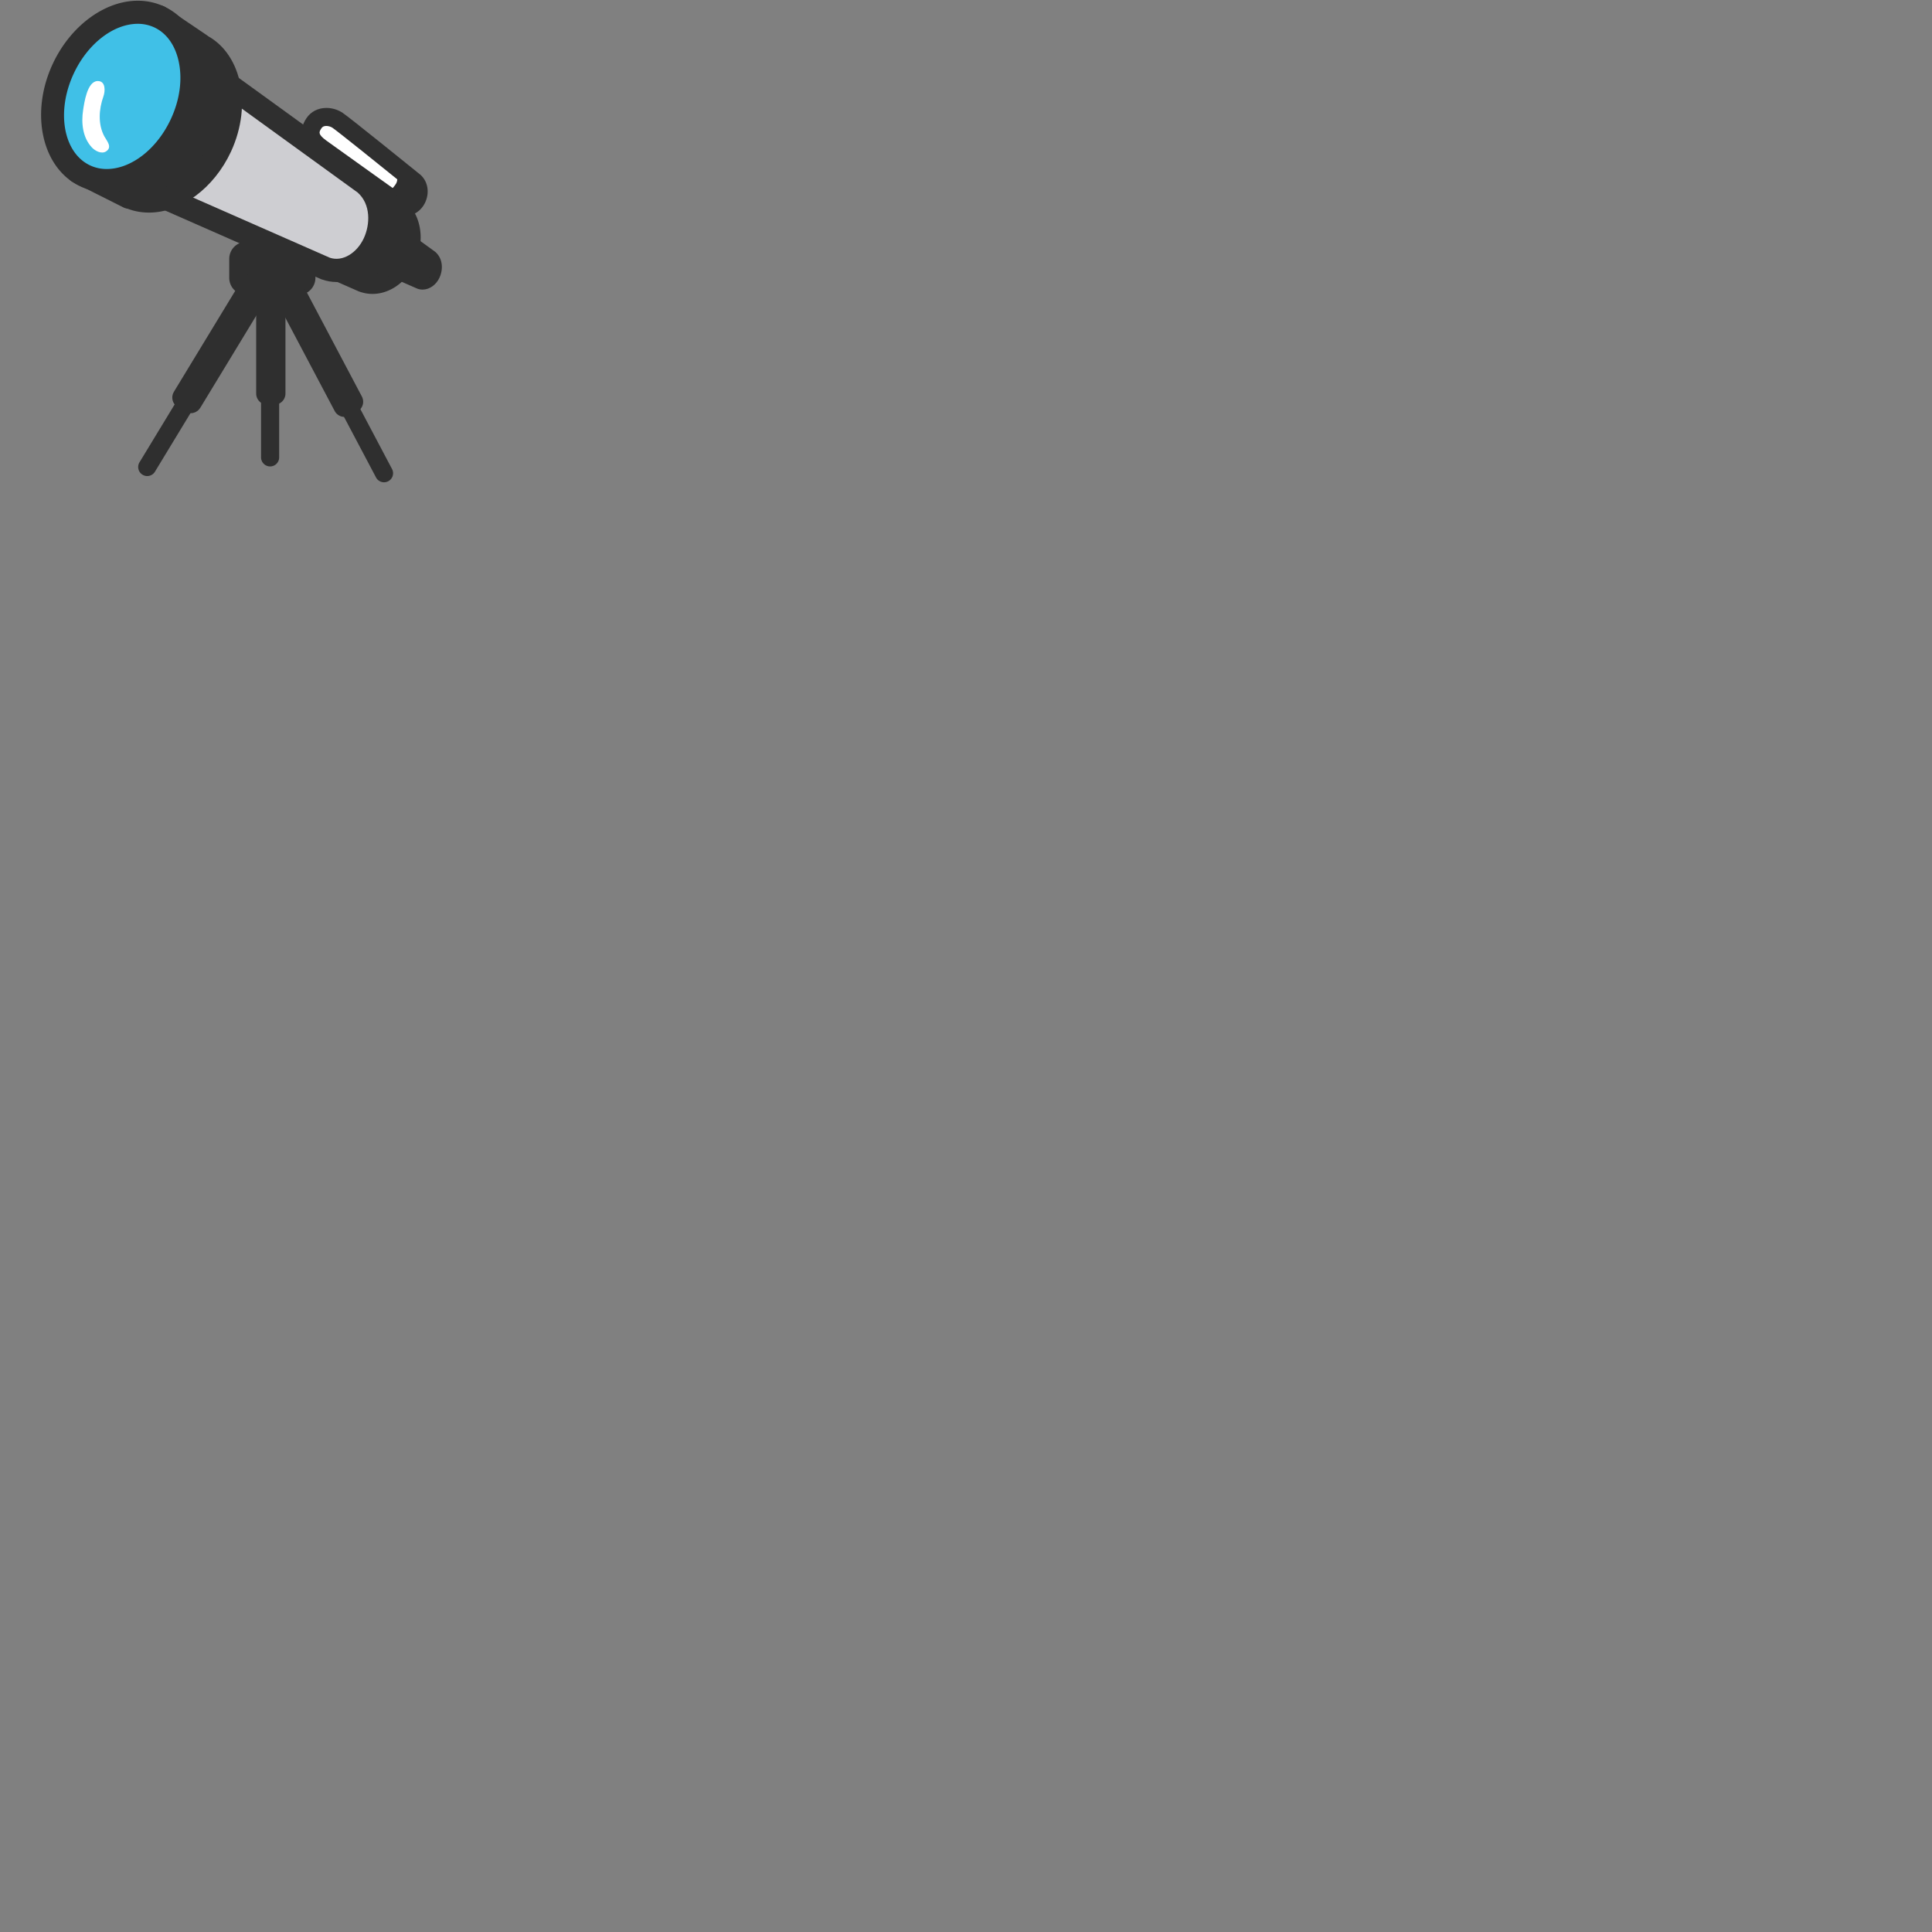 <svg xmlns="http://www.w3.org/2000/svg" version="1.1" viewBox="0 0 512 512" fill="currentColor"><rect x="0" y="0" width="512" height="512" fill="#808080" stroke="none"/><path fill="#fff" d="M106.66 54.63c1.52.57 3.08-.41 3.81-1.91c.73-1.51.66-3.44-.65-4.62c0 0-18.53-14.99-20.35-16.21c-1.82-1.21-4.8-1.41-6.24.74c-1.64 2.43-1.15 4.38 1.9 6.6c3.04 2.21 21.53 15.4 21.53 15.4"/><path fill="#2f2f2f" d="M105.82 56.87c-.19-.07-.38-.17-.55-.29c0 0-18.51-13.19-21.56-15.41c-4.06-2.95-4.89-6.28-2.48-9.87c1.15-1.72 3.07-2.7 5.26-2.7c1.52 0 3.05.46 4.31 1.3c1.86 1.24 18.63 14.8 20.63 16.42c2 1.8 2.48 4.79 1.2 7.44c-1.01 2.08-3 3.43-5.06 3.43c-.6 0-1.19-.11-1.75-.32M85.21 33.96c-.67 1-1.07 1.59 1.32 3.33c2.77 2.01 18.36 13.12 21.11 15.09c.17-.06.47-.29.67-.71c.29-.59.35-1.4 0-1.71c-7.42-6-18.91-15.23-20.18-16.08c-.46-.31-1.08-.5-1.65-.5c-.88 0-1.17.44-1.27.58"/><path fill="#fff" d="M65.31 68.61h13.73v5.01H65.31z"/><path fill="#2f2f2f" d="M65.31 78.18h13.73a4.55 4.55 0 0 0 4.55-4.56v-5.01c0-2.52-2.04-4.55-4.55-4.55H65.31c-2.52 0-4.56 2.04-4.56 4.55v5.01c0 2.52 2.04 4.56 4.56 4.56"/><path fill="#fff" d="M70.85 75.67h1.84v28.62h-1.84z"/><path fill="#2f2f2f" d="M70.85 107.25h1.84c1.64 0 2.96-1.32 2.96-2.96V75.67a2.96 2.96 0 0 0-2.96-2.96h-1.84c-1.64 0-2.96 1.32-2.96 2.96v28.62a2.96 2.96 0 0 0 2.96 2.96"/><path fill="#fff" d="M71.58 105.21v16"/><path fill="#2f2f2f" d="M71.58 123.61a2.4 2.4 0 0 0 2.4-2.4v-16a2.4 2.4 0 0 0-4.8 0v16c.01 1.32 1.08 2.4 2.4 2.4"/><path fill="#fff" d="m74.916 76.562l1.988-1.053l16.398 30.956l-1.988 1.053z"/><path fill="#2f2f2f" d="M91.29 110.48c.48 0 .95-.12 1.39-.35l1.99-1.05a2.964 2.964 0 0 0 1.23-4L79.53 74.12c-.77-1.44-2.56-1.99-3.99-1.23l-1.99 1.06c-.7.36-1.22.99-1.45 1.74c-.23.75-.16 1.56.21 2.25l16.38 30.97c.37.7.99 1.21 1.74 1.45c.28.08.57.12.86.12"/><path fill="#fff" d="m92.62 108.1l9.15 17.31"/><path fill="#2f2f2f" d="M101.77 127.81a2.398 2.398 0 0 0 2.12-3.52l-9.15-17.31a2.406 2.406 0 0 0-3.24-1a2.398 2.398 0 0 0-1 3.24l9.15 17.31c.43.81 1.26 1.28 2.12 1.28"/><path fill="#fff" d="m48.617 105.38l18.18-29.943l1.924 1.167l-18.18 29.944z"/><path fill="#2f2f2f" d="M50.54 109.5c.24 0 .47-.03.7-.08c.76-.19 1.42-.67 1.83-1.34l18.19-29.94c.41-.68.53-1.47.34-2.24c-.19-.76-.67-1.42-1.34-1.83l-1.93-1.17c-1.39-.85-3.21-.4-4.06.99l-18.19 29.94c-.85 1.39-.4 3.21.99 4.06l1.92 1.17c.48.29 1.01.44 1.55.44"/><path fill="#fff" d="m49.18 107.03l-10.16 16.74"/><path fill="#2f2f2f" d="M39.01 126.16c.81 0 1.6-.41 2.05-1.15l10.16-16.74a2.39 2.39 0 0 0-.8-3.29c-1.13-.69-2.6-.33-3.29.8l-10.16 16.73a2.39 2.39 0 0 0 .8 3.29c.39.25.82.36 1.24.36"/><g fill="#2f2f2f"><path d="M96.14 74.75c4.61 1.65 9.23-1.37 11.35-5.92c2.11-4.56 1.82-10.39-2.18-13.86l-38.8-28.09l-15.18 28.16z"/><path d="M95.05 77.21L50.25 57.5a2.69 2.69 0 0 1-1.28-3.74l15.18-28.17c.37-.68 1.01-1.17 1.77-1.35c.75-.17 1.55-.01 2.18.45l38.79 28.09l.18.15c5.3 4.59 5.25 11.86 2.86 17.02c-2.24 4.82-6.63 7.94-11.2 7.94c-1.19.01-2.36-.2-3.68-.68M67.42 30.86L55.08 53.75l41.96 18.47c2.94 1.06 6.35-.97 8-4.53c1.53-3.3 1.67-7.86-1.42-10.62z"/></g><g fill="#2f2f2f"><path d="M110.96 75.48c1.85.67 3.7-.55 4.55-2.37c.85-1.83.73-4.17-.88-5.56L99.08 56.29L93 67.58z"/><path d="m110.53 76.47l-17.97-7.9c-.28-.12-.49-.35-.59-.64c-.1-.28-.07-.6.07-.86l6.08-11.3a1.072 1.072 0 0 1 1.58-.36l15.63 11.32c2.12 1.84 2.1 4.76 1.15 6.82c-.89 1.94-2.66 3.19-4.49 3.19c-.47.01-.94-.07-1.46-.27M94.5 67.06l16.83 7.41c1.18.43 2.54-.39 3.2-1.82c.62-1.34.67-3.18-.53-4.23L99.44 57.88z"/></g><path fill="#ceced2" d="M86.28 71.16c5.25 1.88 10.51-1.55 12.91-6.74c2.4-5.19 2.07-11.82-2.49-15.77L52.56 16.66L35.29 48.72z"/><path fill="#2f2f2f" d="M85.25 74.04c-.07-.02-.13-.05-.2-.08l-51-22.44c-.78-.34-1.38-.99-1.66-1.8s-.21-1.7.2-2.45L49.86 15.2c.42-.78 1.15-1.33 2.01-1.53c.86-.19 1.76-.01 2.48.51L98.5 46.16c.07.05.15.11.21.17c6.03 5.23 5.98 13.5 3.26 19.37c-2.55 5.49-7.55 9.04-12.74 9.04c-1.34 0-2.69-.24-3.98-.7M53.6 21.19L39.56 47.25L87.41 68.3c3.33 1.13 7.15-1.18 9.01-5.18c1.68-3.64 1.89-8.95-1.62-12.09z"/><g fill="#2f2f2f"><path d="M28.38 24.98c-5.19 11.19-2.63 23.39 5.69 27.24c8.33 3.86 19.28-2.09 24.46-13.28s2.63-23.38-5.69-27.24c-8.33-3.85-19.28 2.09-24.46 13.28"/><path d="M32.83 54.9c-9.78-4.54-12.98-18.51-7.12-31.15c4.47-9.66 13.2-16.16 21.71-16.16c2.35 0 4.59.49 6.67 1.45c9.78 4.53 12.97 18.5 7.12 31.15C56.72 49.85 48 56.34 39.49 56.34c-2.34 0-4.59-.48-6.66-1.44m-1.78-28.68c-4.49 9.7-2.58 20.16 4.26 23.33c1.29.6 2.7.9 4.19.9c6.25 0 12.83-5.12 16.37-12.75c4.49-9.7 2.58-20.16-4.25-23.33c-1.29-.6-2.7-.9-4.19-.9c-6.27 0-12.85 5.12-16.38 12.75"/></g><path fill="#2f2f2f" d="m32.7 54.96l-13.4-6.72a3.081 3.081 0 0 1-1.54-1.8c-.25-.79-.18-1.63.2-2.36l21.5-41.02c.4-.78 1.12-1.34 1.96-1.55c.85-.22 1.75-.06 2.47.43l10.68 7.22a3.04 3.04 0 0 1 1.06 3.82L36.85 53.51c-.35.75-.98 1.33-1.77 1.6c-.33.12-.67.17-1.01.17c-.47.01-.94-.1-1.37-.32M43.29 8.94L24.83 44.16l7.79 3.91l16.35-35.29z"/><path fill="#40c0e7" d="M16.72 18.3c-5.39 11.64-2.74 24.33 5.92 28.34c8.66 4.01 20.05-2.18 25.44-13.82c5.39-11.63 2.74-24.32-5.91-28.33C33.5.47 22.11 6.65 16.72 18.3"/><path fill="#2f2f2f" d="M21.35 49.42c-10.18-4.72-13.5-19.26-7.41-32.41C18.59 6.95 27.67.19 36.52.19c2.44 0 4.77.51 6.93 1.51c5.08 2.36 8.61 7.14 9.93 13.46c1.25 5.99.35 12.72-2.53 18.94c-4.65 10.06-13.72 16.82-22.57 16.82c-2.44 0-4.77-.51-6.93-1.5M19.5 19.58c-4.67 10.08-2.69 20.97 4.42 24.27c1.34.62 2.81.94 4.35.94c6.51 0 13.35-5.33 17.02-13.27c2.34-5.03 3.08-10.4 2.09-15.11c-.91-4.38-3.23-7.63-6.51-9.16a10.35 10.35 0 0 0-4.36-.94c-6.5.01-13.34 5.34-17.01 13.27"/><path fill="#fff" fill-rule="evenodd" d="M26.02 21.48h-.22c-2.71.15-3.47 5.75-3.77 7.67c-.53 3.43-.15 7.29 2.32 9.93c.87.93 2.6 1.85 3.81 1.01c1.65-1.13.18-2.71-.48-3.9c-1.76-3.23-1.48-7.25-.28-10.62c.5-1.39.63-4.02-1.38-4.09" clip-rule="evenodd"/><g fill="#2f2f2f"><path d="M106.57 45.76c-.31 1.64.09 2.51-.97 3.92c-.58.78-1.25 1.52-2.08 2.03c.23.29.54.47.82.73c.73.65 1.5 1.43 2.41 1.81c1.47.62 3.06.45 3.83-1.15c.41-.85.55-2.15.44-3.09c-.17-1.44-1.98-2.71-3.08-3.48c-.24-.19-1.1-.84-1.37-.77"/><path d="M106.33 55.23c-.95-.4-1.74-1.11-2.43-1.74l-.29-.26c-.08-.07-.17-.14-.25-.2c-.21-.17-.46-.37-.69-.65c-.19-.24-.27-.55-.22-.86c.06-.3.24-.57.5-.73c.74-.45 1.34-1.18 1.77-1.76c.52-.69.55-1.14.6-1.95c.03-.45.06-.94.17-1.51c.08-.41.4-.75.81-.85c.58-.14 1.21.17 2.25.92c1.23.87 3.3 2.32 3.53 4.24c.12 1.02 0 2.55-.54 3.68c-.64 1.33-1.83 2.1-3.28 2.1c-.62-.02-1.27-.16-1.93-.43m.13-4.91c-.33.44-.75.96-1.25 1.43l.15.13c.59.54 1.2 1.09 1.81 1.35c1.1.46 2 .29 2.43-.63c.29-.61.44-1.68.34-2.49c-.1-.88-1.52-1.95-2.47-2.62c-.06.86-.19 1.75-1.01 2.83"/></g></svg>